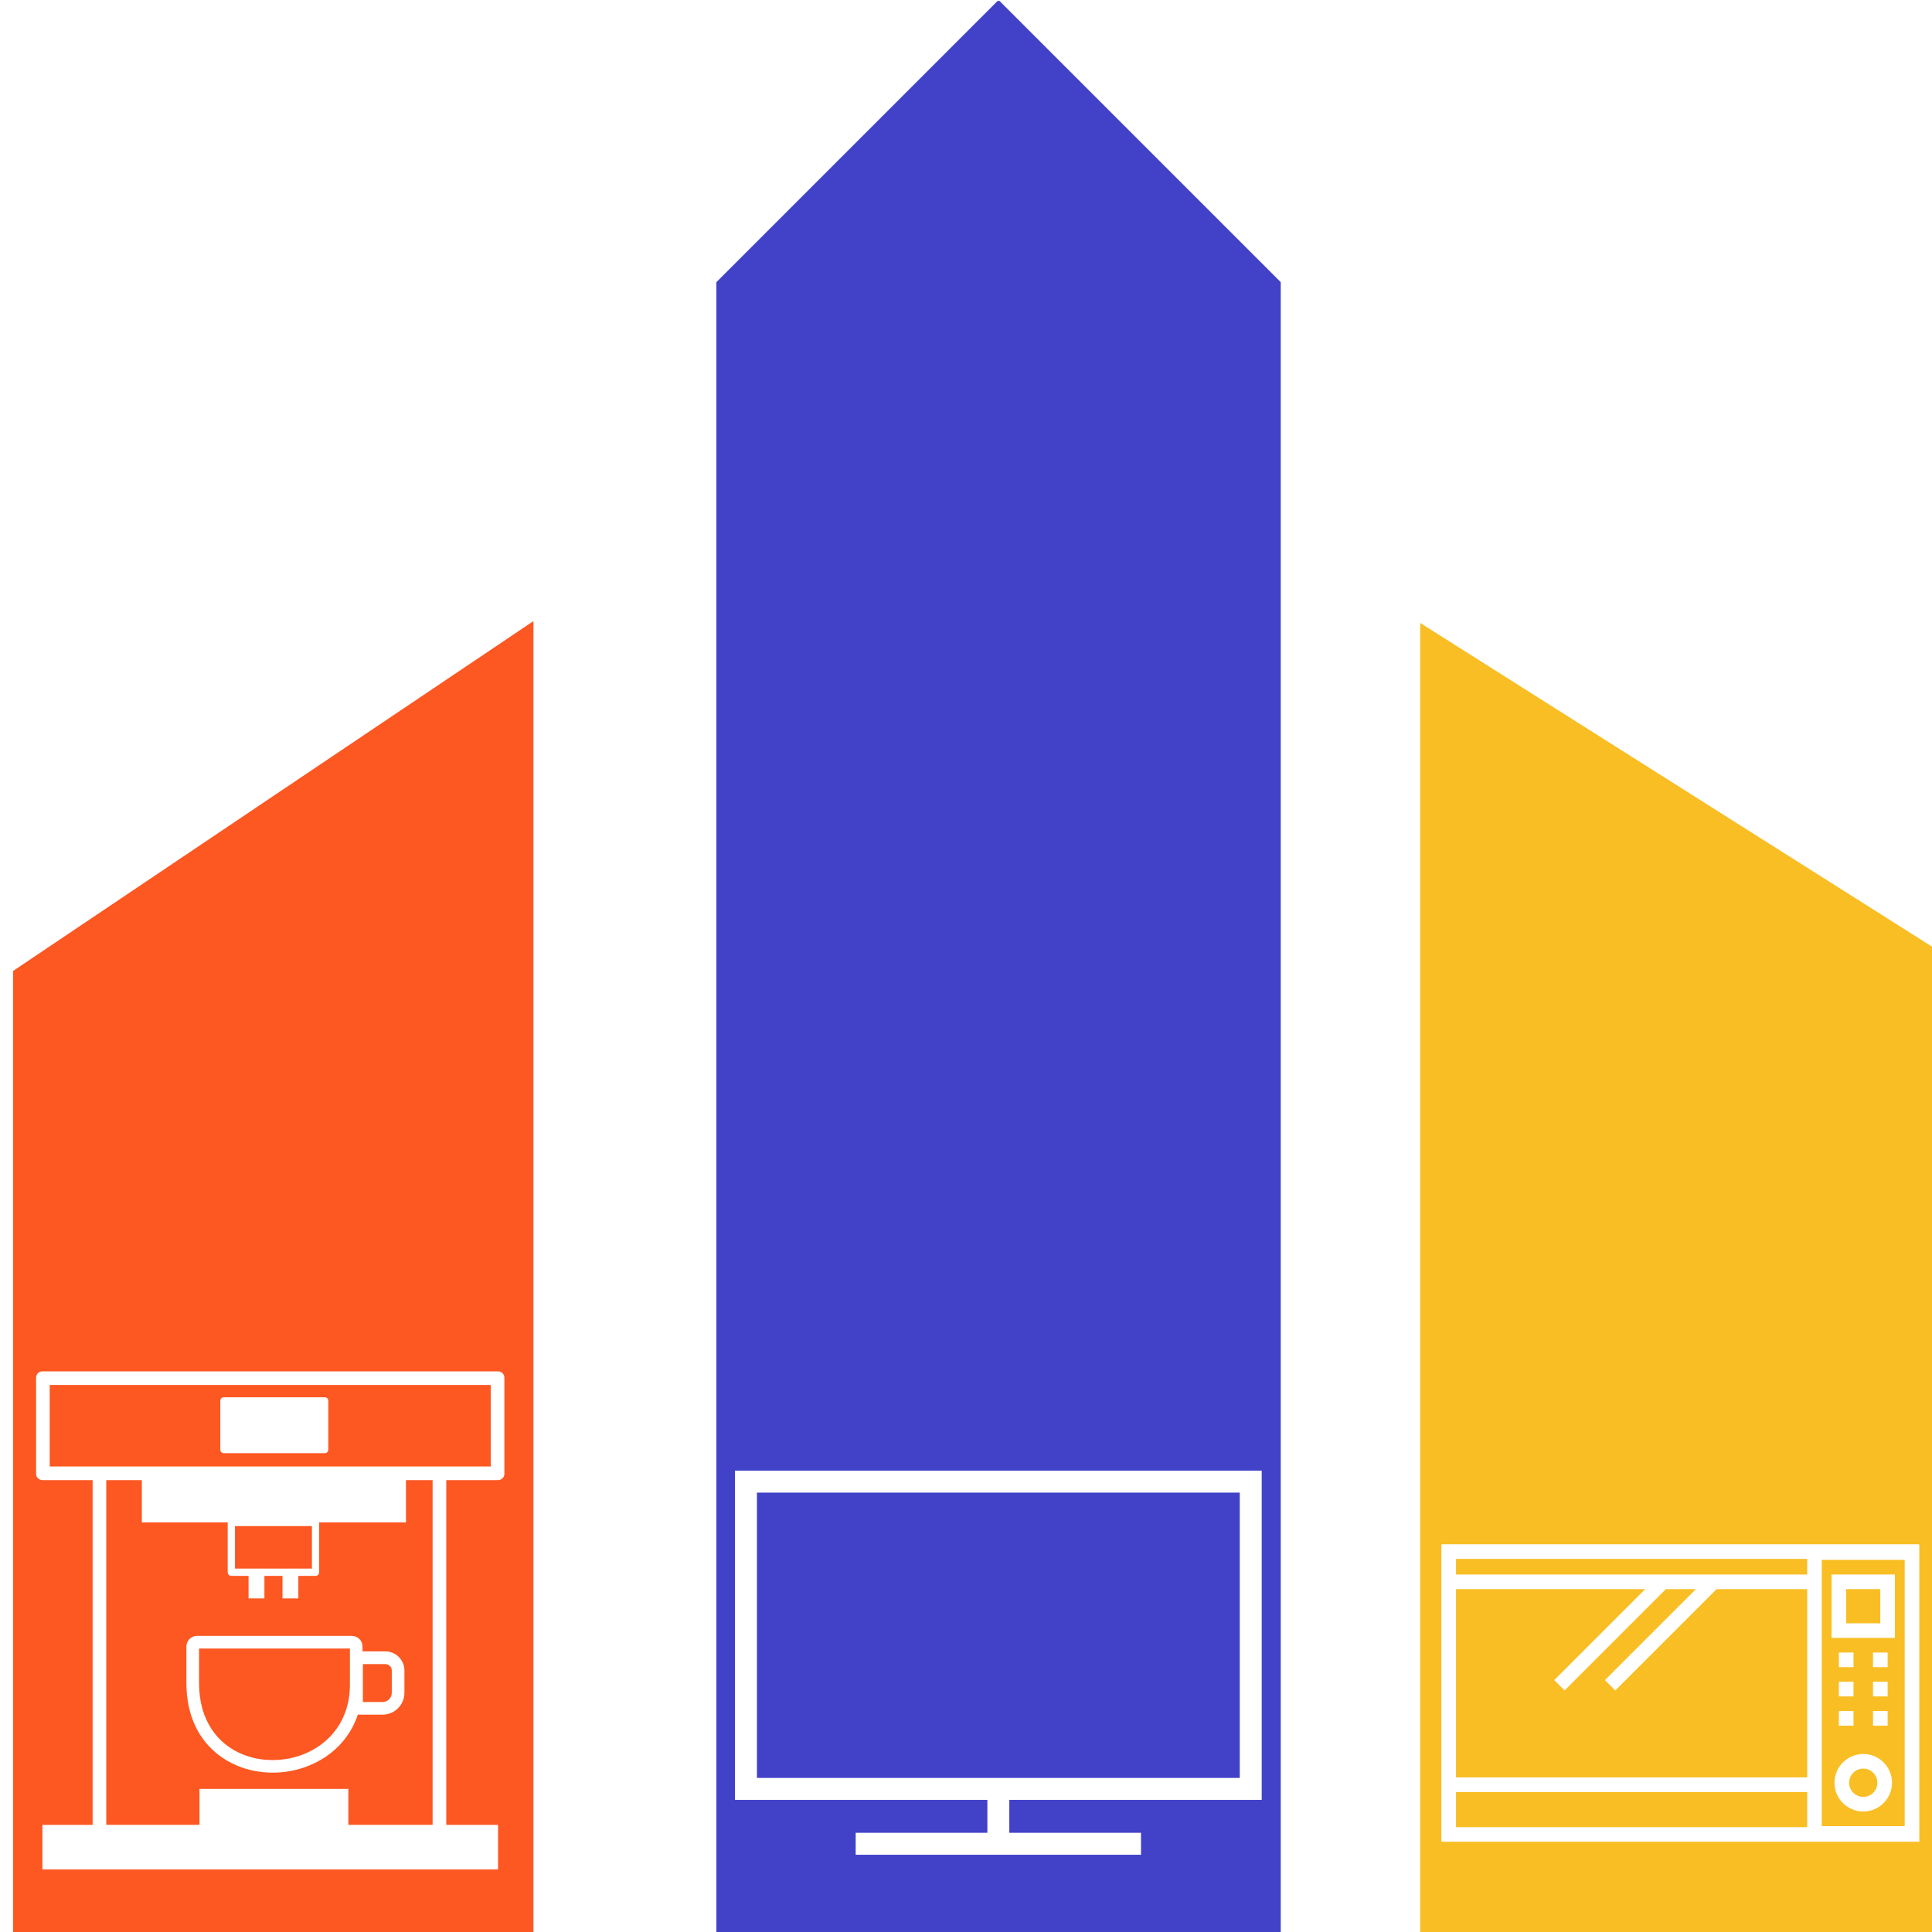 <svg xmlns="http://www.w3.org/2000/svg" xmlns:xlink="http://www.w3.org/1999/xlink" width="500" zoomAndPan="magnify" viewBox="0 0 375 375" height="500" preserveAspectRatio="xMidYMid meet" version="1.2"><defs><clipPath id="170ff3d18b"><path d="M 2.539 50.773 L 103.543 50.773 L 103.543 375 L 2.539 375 Z M 2.539 50.773 "/></clipPath><clipPath id="0759325f01"><path d="M 0 0 L 177 0 L 177 247 L 0 247 Z M 0 0 "/></clipPath><clipPath id="a303c631c8"><path d="M 103.773 -37.422 L 176.852 71.266 L -83.273 246.16 L -156.348 137.473 Z M 103.773 -37.422 "/></clipPath><clipPath id="087eca4b46"><path d="M 275.656 50.773 L 375 50.773 L 375 375 L 275.656 375 Z M 275.656 50.773 "/></clipPath><clipPath id="d77bd51ccb"><path d="M 143 0 L 375 0 L 375 213 L 143 213 Z M 143 0 "/></clipPath><clipPath id="cafd0f00dc"><path d="M 489.191 105.211 L 421.098 212.887 L 143.387 37.266 L 211.477 -70.406 Z M 489.191 105.211 "/></clipPath><clipPath id="219fc7e6ca"><path d="M 139.051 0 L 248.59 0 L 248.59 375 L 139.051 375 Z M 139.051 0 "/></clipPath><clipPath id="21afbdadda"><path d="M 139.051 54.766 L 139.051 375 L 248.59 375 L 248.59 54.766 L 193.82 0 Z M 139.051 54.766 "/></clipPath><clipPath id="f48d3b20fe"><path d="M 7 266.176 L 98 266.176 L 98 362.926 L 7 362.926 Z M 7 266.176 "/></clipPath><clipPath id="4bcc9effd7"><path d="M 279.773 299 L 372.773 299 L 372.773 358 L 279.773 358 Z M 279.773 299 "/></clipPath></defs><g id="b7b4c5fc90"><rect x="0" width="375" y="0" height="375" style="fill:#ffffff;fill-opacity:1;stroke:none;"/><rect x="0" width="375" y="0" height="375" style="fill:#ffffff;fill-opacity:1;stroke:none;"/><g clip-rule="nonzero" clip-path="url(#170ff3d18b)"><path style=" stroke:none;fill-rule:nonzero;fill:#fd5722;fill-opacity:1;" d="M 2.539 50.773 L 103.543 50.773 L 103.543 375.09 L 2.539 375.09 Z M 2.539 50.773 "/></g><g clip-rule="nonzero" clip-path="url(#0759325f01)"><g clip-rule="nonzero" clip-path="url(#a303c631c8)"><path style=" stroke:none;fill-rule:nonzero;fill:#ffffff;fill-opacity:1;" d="M 103.773 -37.422 L 176.852 71.266 L -83.398 246.242 L -156.477 137.559 Z M 103.773 -37.422 "/></g></g><g clip-rule="nonzero" clip-path="url(#087eca4b46)"><path style=" stroke:none;fill-rule:nonzero;fill:#f9be24;fill-opacity:1;" d="M 275.656 50.773 L 376.66 50.773 L 376.66 375.09 L 275.656 375.09 Z M 275.656 50.773 "/></g><g clip-rule="nonzero" clip-path="url(#d77bd51ccb)"><g clip-rule="nonzero" clip-path="url(#cafd0f00dc)"><path style=" stroke:none;fill-rule:nonzero;fill:#ffffff;fill-opacity:1;" d="M 489.191 105.211 L 421.098 212.887 L 143.5 37.34 L 211.594 -70.336 Z M 489.191 105.211 "/></g></g><g clip-rule="nonzero" clip-path="url(#219fc7e6ca)"><g clip-rule="nonzero" clip-path="url(#21afbdadda)"><path style=" stroke:none;fill-rule:nonzero;fill:#4142c8;fill-opacity:1;" d="M 139.051 375 L 139.051 0.172 L 248.59 0.172 L 248.59 375 Z M 139.051 375 "/></g></g><g clip-rule="nonzero" clip-path="url(#f48d3b20fe)"><path style=" stroke:none;fill-rule:nonzero;fill:#ffffff;fill-opacity:1;" d="M 20.625 287.285 L 20.625 354.07 C 20.625 354.117 20.625 354.164 20.617 354.203 L 38.719 354.203 L 38.719 347.223 L 67.617 347.223 L 67.617 354.203 L 83.977 354.203 C 83.977 354.164 83.969 354.133 83.969 354.094 L 83.969 287.285 L 78.797 287.285 L 78.797 295.5 L 61.953 295.5 L 61.953 305.172 C 61.953 305.562 61.637 305.879 61.246 305.879 L 57.91 305.879 L 57.91 310.246 L 54.832 310.246 L 54.832 305.879 L 51.324 305.879 L 51.324 310.246 L 48.246 310.246 L 48.246 305.879 L 44.902 305.879 C 44.512 305.879 44.195 305.562 44.195 305.172 L 44.195 295.5 L 27.531 295.5 L 27.531 287.285 Z M 38.254 317.523 L 68.293 317.523 C 68.859 317.523 69.379 317.758 69.758 318.129 C 70.137 318.508 70.363 319.023 70.363 319.59 L 70.363 320.527 L 74.785 320.527 C 75.809 320.527 76.738 320.945 77.406 321.613 C 77.43 321.637 77.461 321.668 77.484 321.699 C 78.113 322.367 78.5 323.258 78.5 324.234 L 78.5 328.57 C 78.5 329.734 78.02 330.797 77.258 331.566 C 76.484 332.336 75.43 332.809 74.258 332.809 L 69.457 332.809 C 67.848 337.641 64.25 340.969 59.992 342.699 C 57.801 343.598 55.414 344.055 53.031 344.07 C 50.648 344.086 48.27 343.645 46.09 342.738 C 40.504 340.434 36.18 335.145 36.18 326.656 L 36.18 319.59 C 36.18 319.023 36.414 318.508 36.785 318.129 C 37.16 317.758 37.68 317.523 38.254 317.523 Z M 74.785 323 L 70.441 323 L 70.441 330.363 L 74.258 330.363 C 74.746 330.363 75.195 330.16 75.516 329.836 C 75.84 329.512 76.043 329.066 76.043 328.578 L 76.043 324.242 C 76.043 323.918 75.926 323.629 75.723 323.406 C 75.707 323.391 75.691 323.375 75.676 323.359 C 75.438 323.141 75.133 323 74.785 323 Z M 67.91 319.984 L 38.633 319.984 L 38.633 326.672 C 38.633 334.004 42.293 338.539 47.02 340.488 C 48.898 341.27 50.961 341.645 53.023 341.629 C 55.086 341.621 57.152 341.211 59.074 340.434 C 64.016 338.426 67.918 333.863 67.918 326.98 L 67.918 319.984 Z M 17.988 354.211 C 17.98 354.164 17.98 354.125 17.98 354.078 L 17.98 287.285 L 8.23 287.285 C 7.555 287.285 7.004 286.734 7.004 286.059 L 7.004 267.406 C 7.004 266.727 7.555 266.176 8.23 266.176 L 96.672 266.176 C 97.352 266.176 97.902 266.727 97.902 267.406 L 97.902 286.059 C 97.902 286.734 97.352 287.285 96.672 287.285 L 86.625 287.285 L 86.625 354.102 C 86.625 354.141 86.625 354.172 86.617 354.211 L 96.672 354.211 L 96.672 362.855 L 8.23 362.855 L 8.23 354.211 Z M 43.395 271.211 L 63.094 271.211 C 63.441 271.211 63.723 271.52 63.723 271.906 L 63.723 281.363 C 63.723 281.746 63.441 282.055 63.094 282.055 L 43.395 282.055 C 43.047 282.055 42.762 281.746 42.762 281.363 L 42.762 271.906 C 42.762 271.52 43.047 271.211 43.395 271.211 Z M 60.535 296.215 L 45.613 296.215 L 45.613 304.461 L 60.543 304.461 L 60.543 296.215 Z M 95.258 268.82 L 9.648 268.82 L 9.648 284.637 L 95.258 284.637 Z M 95.258 268.82 "/></g><path style=" stroke:none;fill-rule:nonzero;fill:#ffffff;fill-opacity:1;" d="M 142.656 349.352 L 191.648 349.352 L 191.648 355.742 L 166.086 355.742 L 166.086 360.004 L 221.465 360.004 L 221.465 355.742 L 195.906 355.742 L 195.906 349.352 L 244.898 349.352 L 244.898 285.453 L 142.656 285.453 Z M 146.918 289.715 L 240.637 289.715 L 240.637 345.094 L 146.918 345.094 Z M 146.918 289.715 "/><g clip-rule="nonzero" clip-path="url(#4bcc9effd7)"><path style=" stroke:none;fill-rule:nonzero;fill:#ffffff;fill-opacity:1;" d="M 279.773 299.742 L 279.773 357.484 L 372.539 357.484 L 372.539 299.742 Z M 350.77 354.645 L 282.613 354.645 L 282.613 347.828 L 350.766 347.828 L 350.766 354.645 Z M 350.77 344.988 L 282.613 344.988 L 282.613 308.449 L 319.332 308.449 L 301.676 326.105 L 303.684 328.113 L 323.348 308.449 L 329.18 308.449 L 311.523 326.105 L 313.531 328.113 L 333.195 308.449 L 350.77 308.449 Z M 350.77 305.609 L 282.613 305.609 L 282.613 302.582 L 350.766 302.582 L 350.766 305.609 Z M 369.699 354.453 L 353.605 354.453 L 353.605 302.77 L 369.699 302.77 Z M 369.699 354.453 "/></g><path style=" stroke:none;fill-rule:nonzero;fill:#ffffff;fill-opacity:1;" d="M 355.5 305.609 L 355.5 317.914 L 367.805 317.914 L 367.805 305.609 Z M 364.965 315.078 L 358.34 315.078 L 358.34 308.449 L 364.965 308.449 Z M 364.965 315.078 "/><path style=" stroke:none;fill-rule:nonzero;fill:#ffffff;fill-opacity:1;" d="M 356.922 326.434 L 359.762 326.434 L 359.762 329.273 L 356.922 329.273 Z M 356.922 326.434 "/><path style=" stroke:none;fill-rule:nonzero;fill:#ffffff;fill-opacity:1;" d="M 363.547 326.434 L 366.387 326.434 L 366.387 329.273 L 363.547 329.273 Z M 363.547 326.434 "/><path style=" stroke:none;fill-rule:nonzero;fill:#ffffff;fill-opacity:1;" d="M 356.922 320.754 L 359.762 320.754 L 359.762 323.594 L 356.922 323.594 Z M 356.922 320.754 "/><path style=" stroke:none;fill-rule:nonzero;fill:#ffffff;fill-opacity:1;" d="M 363.547 320.754 L 366.387 320.754 L 366.387 323.594 L 363.547 323.594 Z M 363.547 320.754 "/><path style=" stroke:none;fill-rule:nonzero;fill:#ffffff;fill-opacity:1;" d="M 356.922 332.113 L 359.762 332.113 L 359.762 334.953 L 356.922 334.953 Z M 356.922 332.113 "/><path style=" stroke:none;fill-rule:nonzero;fill:#ffffff;fill-opacity:1;" d="M 363.547 332.113 L 366.387 332.113 L 366.387 334.953 L 363.547 334.953 Z M 363.547 332.113 "/><path style=" stroke:none;fill-rule:nonzero;fill:#ffffff;fill-opacity:1;" d="M 361.652 340.445 C 358.574 340.445 356.07 342.949 356.07 346.031 C 356.07 349.109 358.574 351.613 361.652 351.613 C 364.734 351.613 367.238 349.109 367.238 346.031 C 367.238 342.949 364.734 340.445 361.652 340.445 Z M 361.652 348.773 C 360.141 348.773 358.91 347.543 358.91 346.031 C 358.91 344.516 360.141 343.285 361.652 343.285 C 363.168 343.285 364.398 344.516 364.398 346.031 C 364.398 347.543 363.168 348.773 361.652 348.773 Z M 361.652 348.773 "/></g></svg>